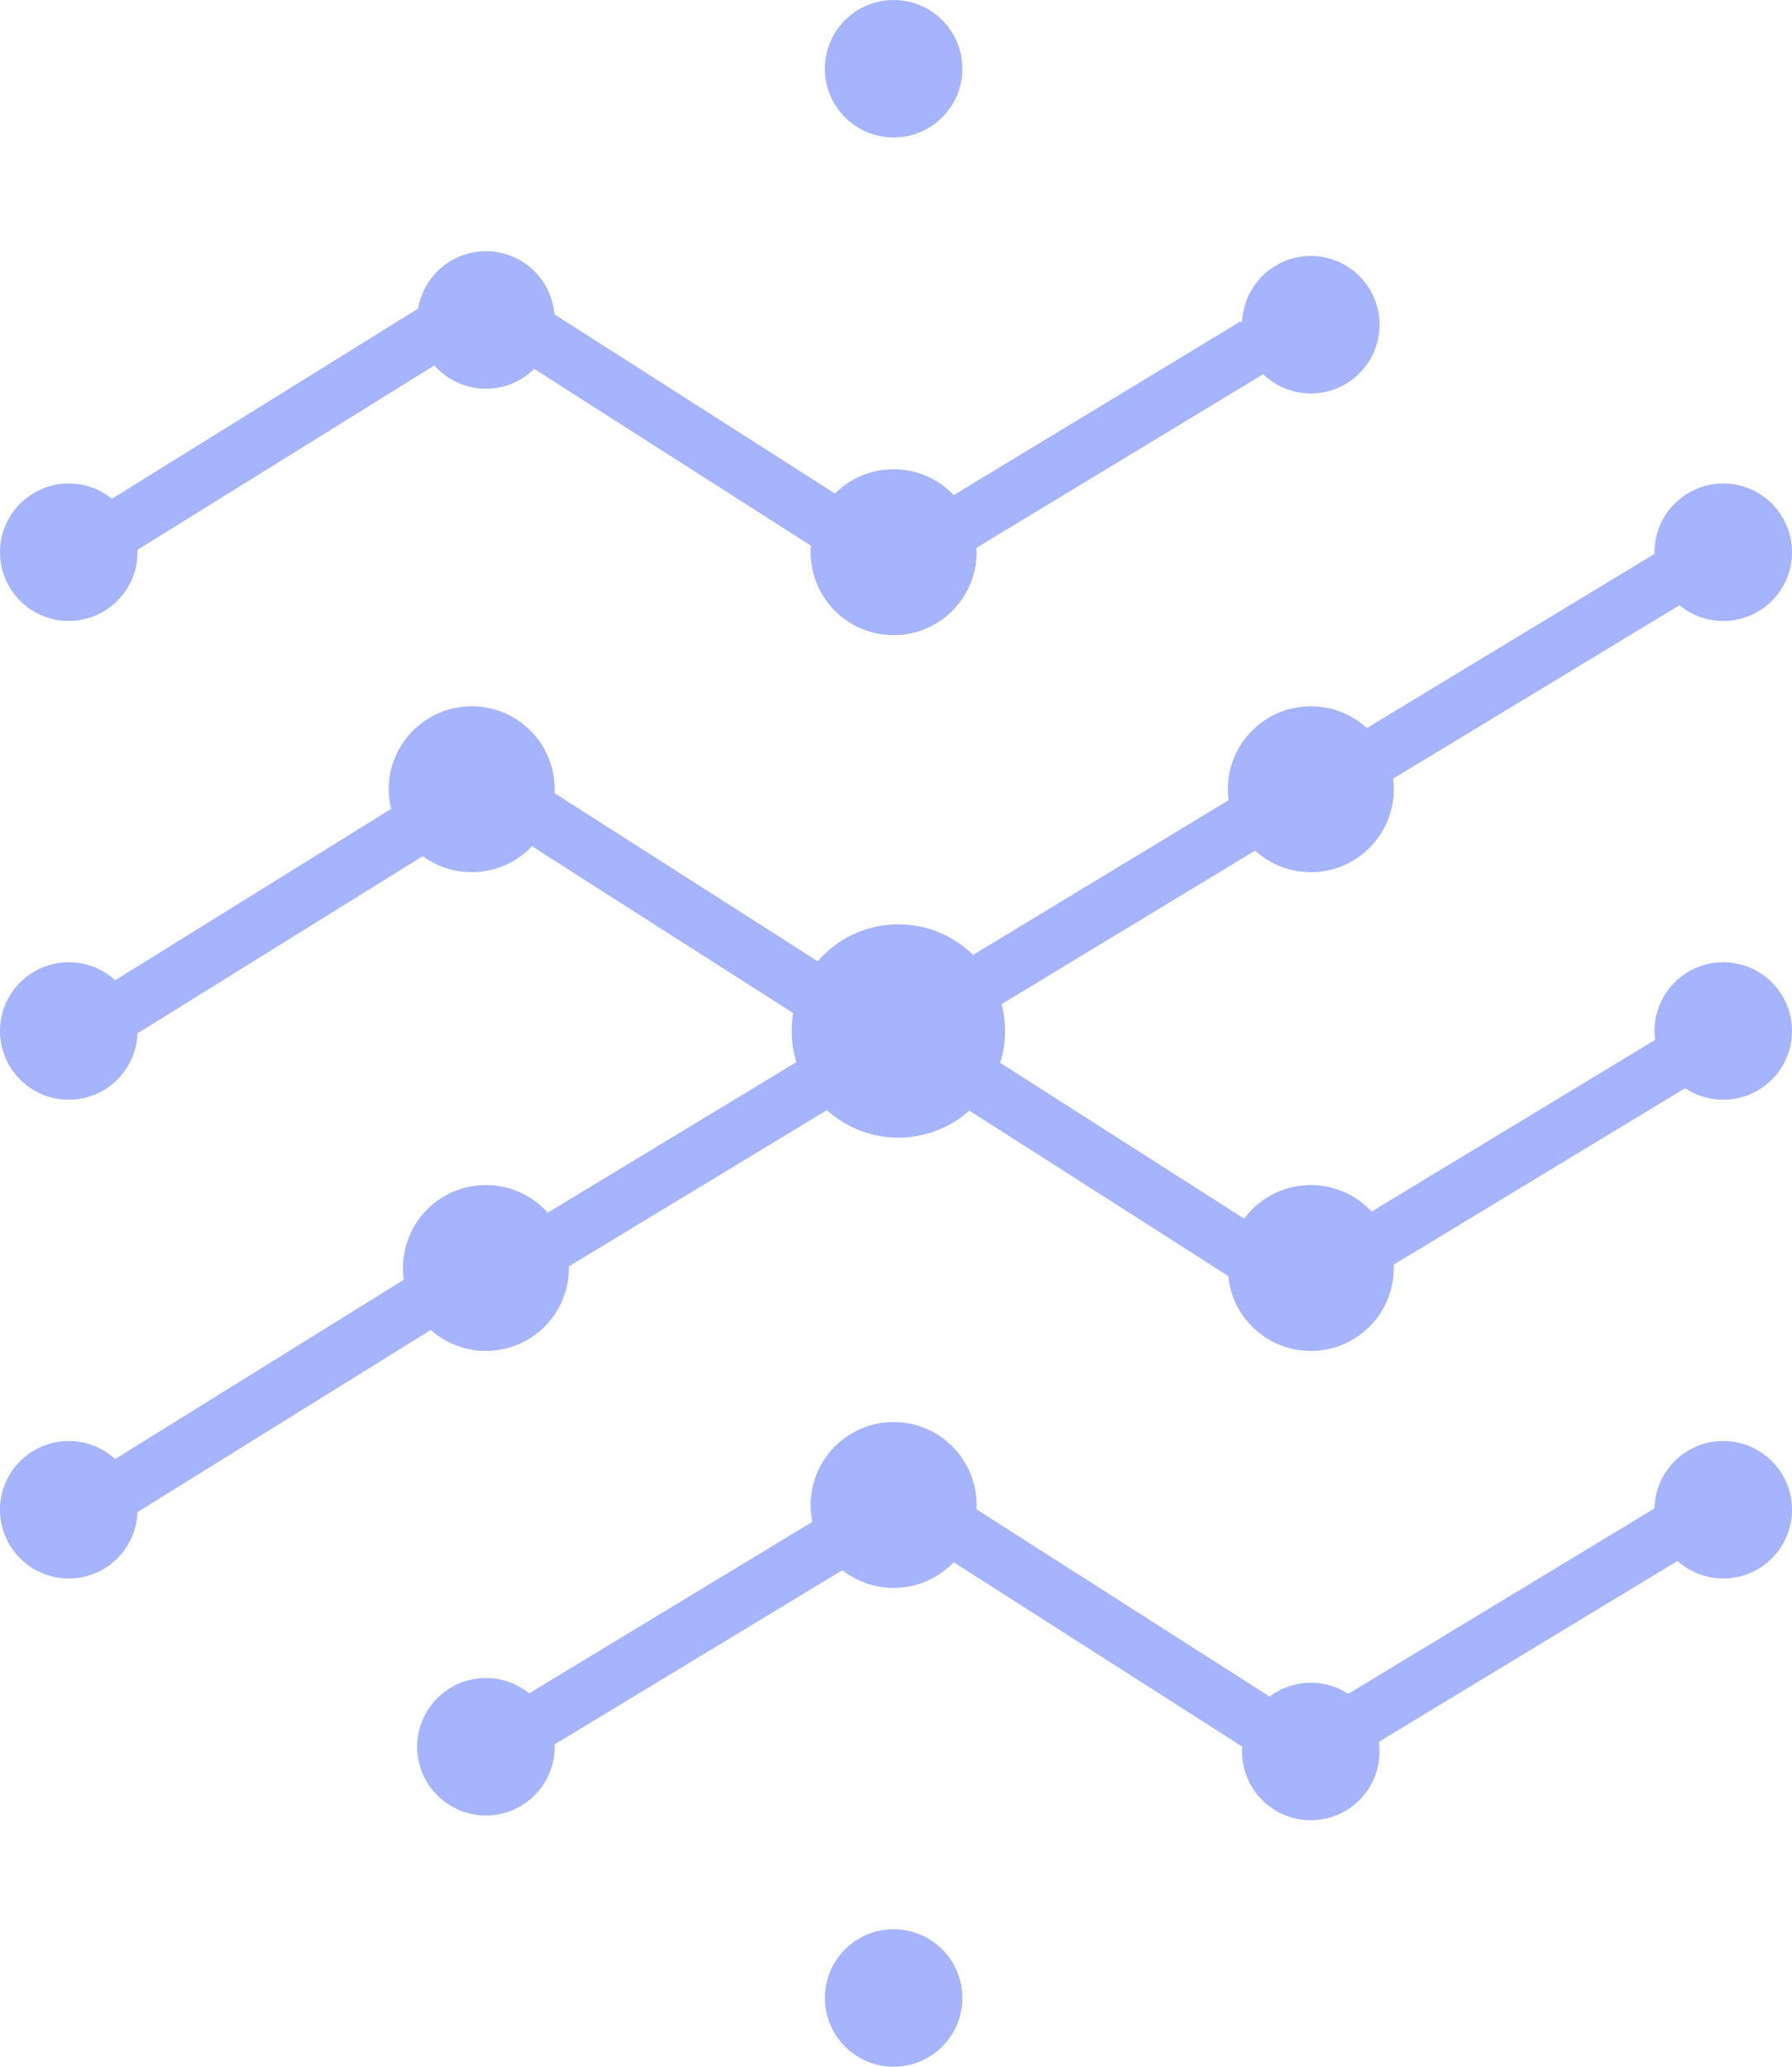 <svg width="378" height="436" viewBox="0 0 378 436" fill="none" xmlns="http://www.w3.org/2000/svg">
<circle cx="276.5" cy="369.5" r="14.5" fill="#A5B4FC"/>
<circle cx="102.5" cy="368.5" r="14.5" fill="#A5B4FC"/>
<circle cx="188.5" cy="421.5" r="14.5" fill="#A5B4FC"/>
<circle cx="14.5" cy="318.5" r="14.5" fill="#A5B4FC"/>
<circle cx="14.5" cy="217.5" r="14.5" fill="#A5B4FC"/>
<circle cx="14.5" cy="116.5" r="14.5" fill="#A5B4FC"/>
<circle cx="188.5" cy="14.5" r="14.5" fill="#A5B4FC"/>
<circle cx="102.5" cy="267.5" r="17.5" fill="#A5B4FC"/>
<circle cx="188.5" cy="317.5" r="17.5" fill="#A5B4FC"/>
<circle cx="276.5" cy="267.5" r="17.5" fill="#A5B4FC"/>
<circle cx="276.5" cy="166.5" r="17.5" fill="#A5B4FC"/>
<circle cx="99.5" cy="166.5" r="17.5" fill="#A5B4FC"/>
<circle cx="188.5" cy="116.5" r="17.5" fill="#A5B4FC"/>
<circle cx="189.5" cy="217.5" r="22.5" fill="#A5B4FC"/>
<circle cx="102.5" cy="67.5" r="14.5" fill="#A5B4FC"/>
<circle cx="276.5" cy="68.5" r="14.5" fill="#A5B4FC"/>
<circle cx="363.5" cy="116.5" r="14.5" fill="#A5B4FC"/>
<circle cx="363.5" cy="217.5" r="14.5" fill="#A5B4FC"/>
<circle cx="363.5" cy="318.5" r="14.5" fill="#A5B4FC"/>
<line x1="25.834" y1="313.903" x2="91.834" y2="272.903" stroke="#A5B4FC" stroke-width="12" stroke-linejoin="round"/>
<line x1="25.834" y1="212.903" x2="91.834" y2="171.903" stroke="#A5B4FC" stroke-width="12" stroke-linejoin="round"/>
<line x1="108.892" y1="266.868" x2="179.892" y2="223.868" stroke="#A5B4FC" stroke-width="12" stroke-linejoin="round"/>
<line x1="281.892" y1="365.868" x2="352.892" y2="322.868" stroke="#A5B4FC" stroke-width="12" stroke-linejoin="round"/>
<line x1="207.892" y1="206.868" x2="278.892" y2="163.868" stroke="#A5B4FC" stroke-width="12" stroke-linejoin="round"/>
<line x1="287.892" y1="160.868" x2="358.892" y2="117.868" stroke="#A5B4FC" stroke-width="12" stroke-linejoin="round"/>
<line x1="193.892" y1="115.868" x2="264.892" y2="72.868" stroke="#A5B4FC" stroke-width="12" stroke-linejoin="round"/>
<line x1="113.892" y1="362.868" x2="184.892" y2="319.868" stroke="#A5B4FC" stroke-width="12" stroke-linejoin="round"/>
<line x1="288.892" y1="262.868" x2="359.892" y2="219.868" stroke="#A5B4FC" stroke-width="12" stroke-linejoin="round"/>
<line x1="105.23" y1="65.944" x2="177.23" y2="111.944" stroke="#A5B4FC" stroke-width="12" stroke-linejoin="round"/>
<line x1="105.23" y1="166.944" x2="177.23" y2="212.944" stroke="#A5B4FC" stroke-width="12" stroke-linejoin="round"/>
<line x1="207.23" y1="228.944" x2="279.23" y2="274.944" stroke="#A5B4FC" stroke-width="12" stroke-linejoin="round"/>
<line x1="197.23" y1="319.944" x2="269.23" y2="365.944" stroke="#A5B4FC" stroke-width="12" stroke-linejoin="round"/>
<line x1="25.834" y1="110.903" x2="91.834" y2="69.903" stroke="#A5B4FC" stroke-width="12" stroke-linejoin="round"/>
</svg>

